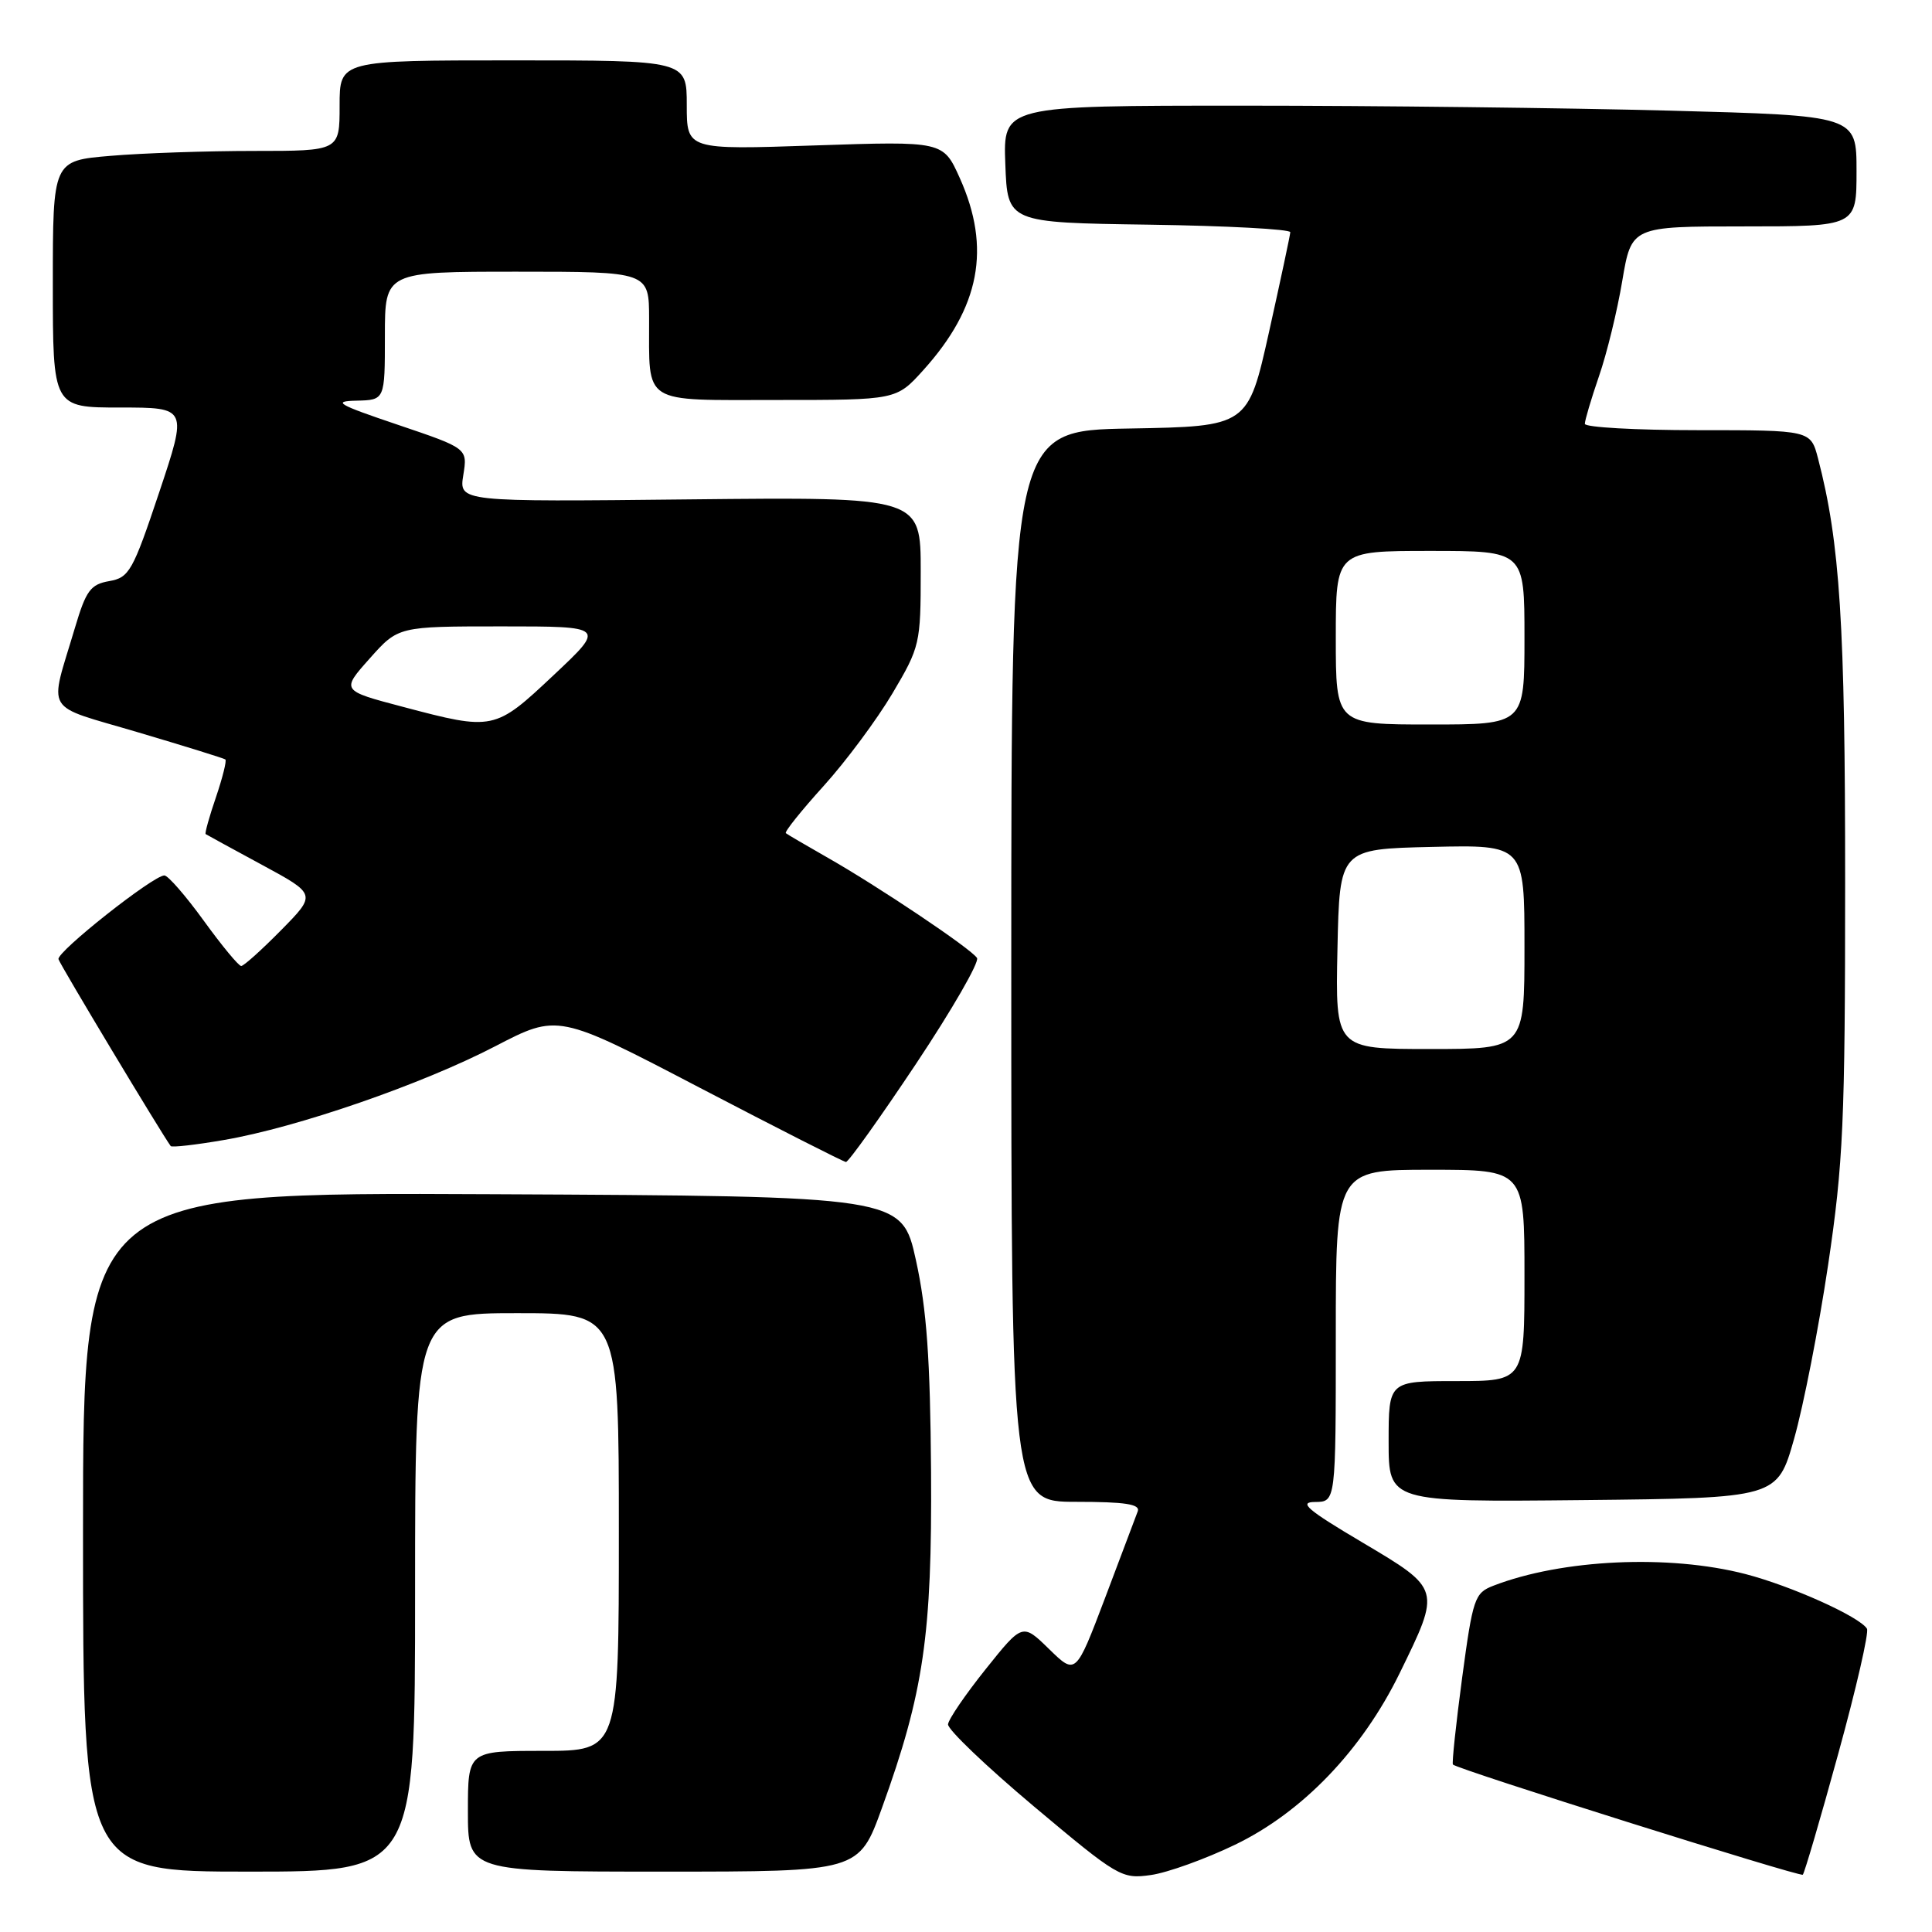 <?xml version="1.0" encoding="UTF-8" standalone="no"?>
<!DOCTYPE svg PUBLIC "-//W3C//DTD SVG 1.1//EN" "http://www.w3.org/Graphics/SVG/1.1/DTD/svg11.dtd" >
<svg xmlns="http://www.w3.org/2000/svg" xmlns:xlink="http://www.w3.org/1999/xlink" version="1.1" viewBox="0 0 256 256">
 <g >
 <path fill="currentColor"
d=" M 163.64 244.44 C 172.58 240.13 180.45 231.93 185.44 221.75 C 190.95 210.49 190.98 210.59 180.50 204.37 C 173.19 200.04 172.02 199.03 174.25 199.02 C 177.00 199.00 177.00 199.00 177.00 177.00 C 177.00 155.00 177.00 155.00 189.50 155.00 C 202.00 155.00 202.00 155.00 202.00 169.00 C 202.00 183.00 202.00 183.00 193.00 183.00 C 184.00 183.00 184.00 183.00 184.00 191.02 C 184.00 199.03 184.00 199.03 209.75 198.77 C 235.50 198.50 235.50 198.50 237.73 190.64 C 238.96 186.32 240.99 175.97 242.23 167.64 C 244.24 154.12 244.49 148.70 244.49 117.00 C 244.50 82.68 243.81 71.92 240.90 60.75 C 239.92 57.00 239.92 57.00 224.96 57.00 C 216.73 57.00 210.00 56.62 210.00 56.16 C 210.00 55.69 210.84 52.86 211.87 49.86 C 212.91 46.87 214.30 41.17 214.96 37.21 C 216.18 30.00 216.18 30.00 231.09 30.00 C 246.00 30.00 246.00 30.00 246.00 22.66 C 246.00 15.32 246.00 15.32 221.25 14.66 C 207.64 14.30 182.19 14.00 164.71 14.00 C 132.92 14.00 132.92 14.00 133.21 21.75 C 133.50 29.50 133.50 29.50 152.25 29.77 C 162.56 29.92 170.99 30.37 170.97 30.77 C 170.95 31.17 169.68 37.12 168.15 44.00 C 165.36 56.50 165.36 56.50 149.68 56.78 C 134.00 57.05 134.00 57.05 134.00 128.03 C 134.00 199.00 134.00 199.00 142.61 199.00 C 149.07 199.00 151.10 199.31 150.76 200.25 C 150.51 200.94 148.56 206.10 146.43 211.73 C 142.55 221.96 142.55 221.96 139.02 218.52 C 135.49 215.07 135.49 215.07 130.61 221.17 C 127.93 224.52 125.68 227.81 125.62 228.48 C 125.55 229.15 130.68 234.05 137.00 239.36 C 148.16 248.73 148.62 249.00 152.50 248.45 C 154.70 248.14 159.72 246.33 163.64 244.44 Z  M 243.58 232.37 C 245.96 223.73 247.67 216.28 247.38 215.81 C 246.39 214.21 237.36 210.15 231.28 208.57 C 221.12 205.94 206.96 206.60 197.87 210.12 C 195.39 211.08 195.16 211.78 193.74 222.32 C 192.92 228.47 192.37 233.64 192.52 233.81 C 193.06 234.43 238.51 248.73 238.88 248.41 C 239.09 248.22 241.21 241.01 243.58 232.37 Z  M 55.00 211.00 C 55.00 174.00 55.00 174.00 68.50 174.00 C 82.00 174.00 82.00 174.00 82.00 203.00 C 82.00 232.00 82.00 232.00 72.00 232.00 C 62.00 232.00 62.00 232.00 62.00 240.00 C 62.00 248.00 62.00 248.00 87.91 248.00 C 113.81 248.00 113.81 248.00 116.86 239.57 C 122.40 224.25 123.51 216.65 123.37 195.00 C 123.26 180.06 122.80 173.51 121.37 167.00 C 119.50 158.50 119.50 158.50 65.25 158.24 C 11.00 157.98 11.00 157.98 11.00 202.99 C 11.00 248.00 11.00 248.00 33.00 248.00 C 55.00 248.00 55.00 248.00 55.00 211.00 Z  M 121.38 140.96 C 126.16 133.78 129.79 127.48 129.46 126.94 C 128.72 125.74 116.29 117.40 109.50 113.55 C 106.75 111.98 104.33 110.57 104.13 110.40 C 103.92 110.23 106.18 107.41 109.14 104.14 C 112.10 100.87 116.20 95.34 118.26 91.87 C 121.90 85.72 122.00 85.28 122.00 75.70 C 122.00 65.85 122.00 65.85 91.41 66.17 C 60.82 66.50 60.82 66.50 61.39 62.95 C 61.96 59.41 61.96 59.41 52.73 56.29 C 44.70 53.58 43.99 53.16 47.25 53.09 C 51.00 53.00 51.00 53.00 51.00 44.50 C 51.00 36.00 51.00 36.00 68.50 36.00 C 86.00 36.00 86.00 36.00 86.01 42.25 C 86.04 53.75 84.86 53.00 103.00 53.00 C 118.77 53.00 118.77 53.00 122.33 49.06 C 129.85 40.73 131.35 32.89 127.18 23.60 C 124.98 18.70 124.98 18.70 107.99 19.27 C 91.00 19.85 91.00 19.85 91.00 13.92 C 91.00 8.00 91.00 8.00 68.00 8.00 C 45.00 8.00 45.00 8.00 45.00 14.00 C 45.00 20.00 45.00 20.00 33.65 20.00 C 27.41 20.00 18.86 20.29 14.65 20.65 C 7.00 21.29 7.00 21.29 7.00 37.65 C 7.00 54.00 7.00 54.00 15.93 54.00 C 24.85 54.00 24.85 54.00 21.09 65.25 C 17.60 75.69 17.12 76.54 14.47 77.00 C 12.00 77.43 11.40 78.25 9.95 83.12 C 6.49 94.78 5.58 93.26 18.27 97.03 C 24.45 98.86 29.66 100.48 29.86 100.63 C 30.06 100.77 29.50 103.02 28.62 105.62 C 27.73 108.21 27.12 110.42 27.25 110.52 C 27.39 110.62 30.75 112.45 34.72 114.60 C 41.93 118.50 41.93 118.50 37.25 123.25 C 34.68 125.86 32.30 128.00 31.96 128.00 C 31.62 128.00 29.39 125.30 27.00 122.00 C 24.61 118.70 22.26 116.00 21.78 116.00 C 20.31 116.00 7.48 126.14 7.75 127.10 C 7.94 127.80 21.47 150.32 22.62 151.86 C 22.77 152.06 25.95 151.70 29.70 151.05 C 39.39 149.39 55.90 143.68 65.61 138.64 C 73.93 134.32 73.93 134.32 92.72 144.13 C 103.05 149.52 111.77 153.95 112.09 153.97 C 112.42 153.99 116.60 148.13 121.38 140.96 Z  M 177.22 125.75 C 177.50 112.50 177.50 112.50 189.75 112.22 C 202.00 111.94 202.00 111.94 202.00 125.47 C 202.00 139.00 202.00 139.00 189.47 139.00 C 176.94 139.00 176.94 139.00 177.22 125.75 Z  M 177.00 84.50 C 177.00 73.00 177.00 73.00 189.50 73.00 C 202.00 73.00 202.00 73.00 202.00 84.50 C 202.00 96.00 202.00 96.00 189.50 96.00 C 177.00 96.00 177.00 96.00 177.00 84.50 Z  M 53.35 93.65 C 45.20 91.50 45.20 91.50 48.99 87.25 C 52.77 83.00 52.77 83.00 66.50 83.00 C 80.23 83.00 80.23 83.00 73.36 89.46 C 65.56 96.80 65.39 96.84 53.35 93.65 Z "/>
</g>
</svg>